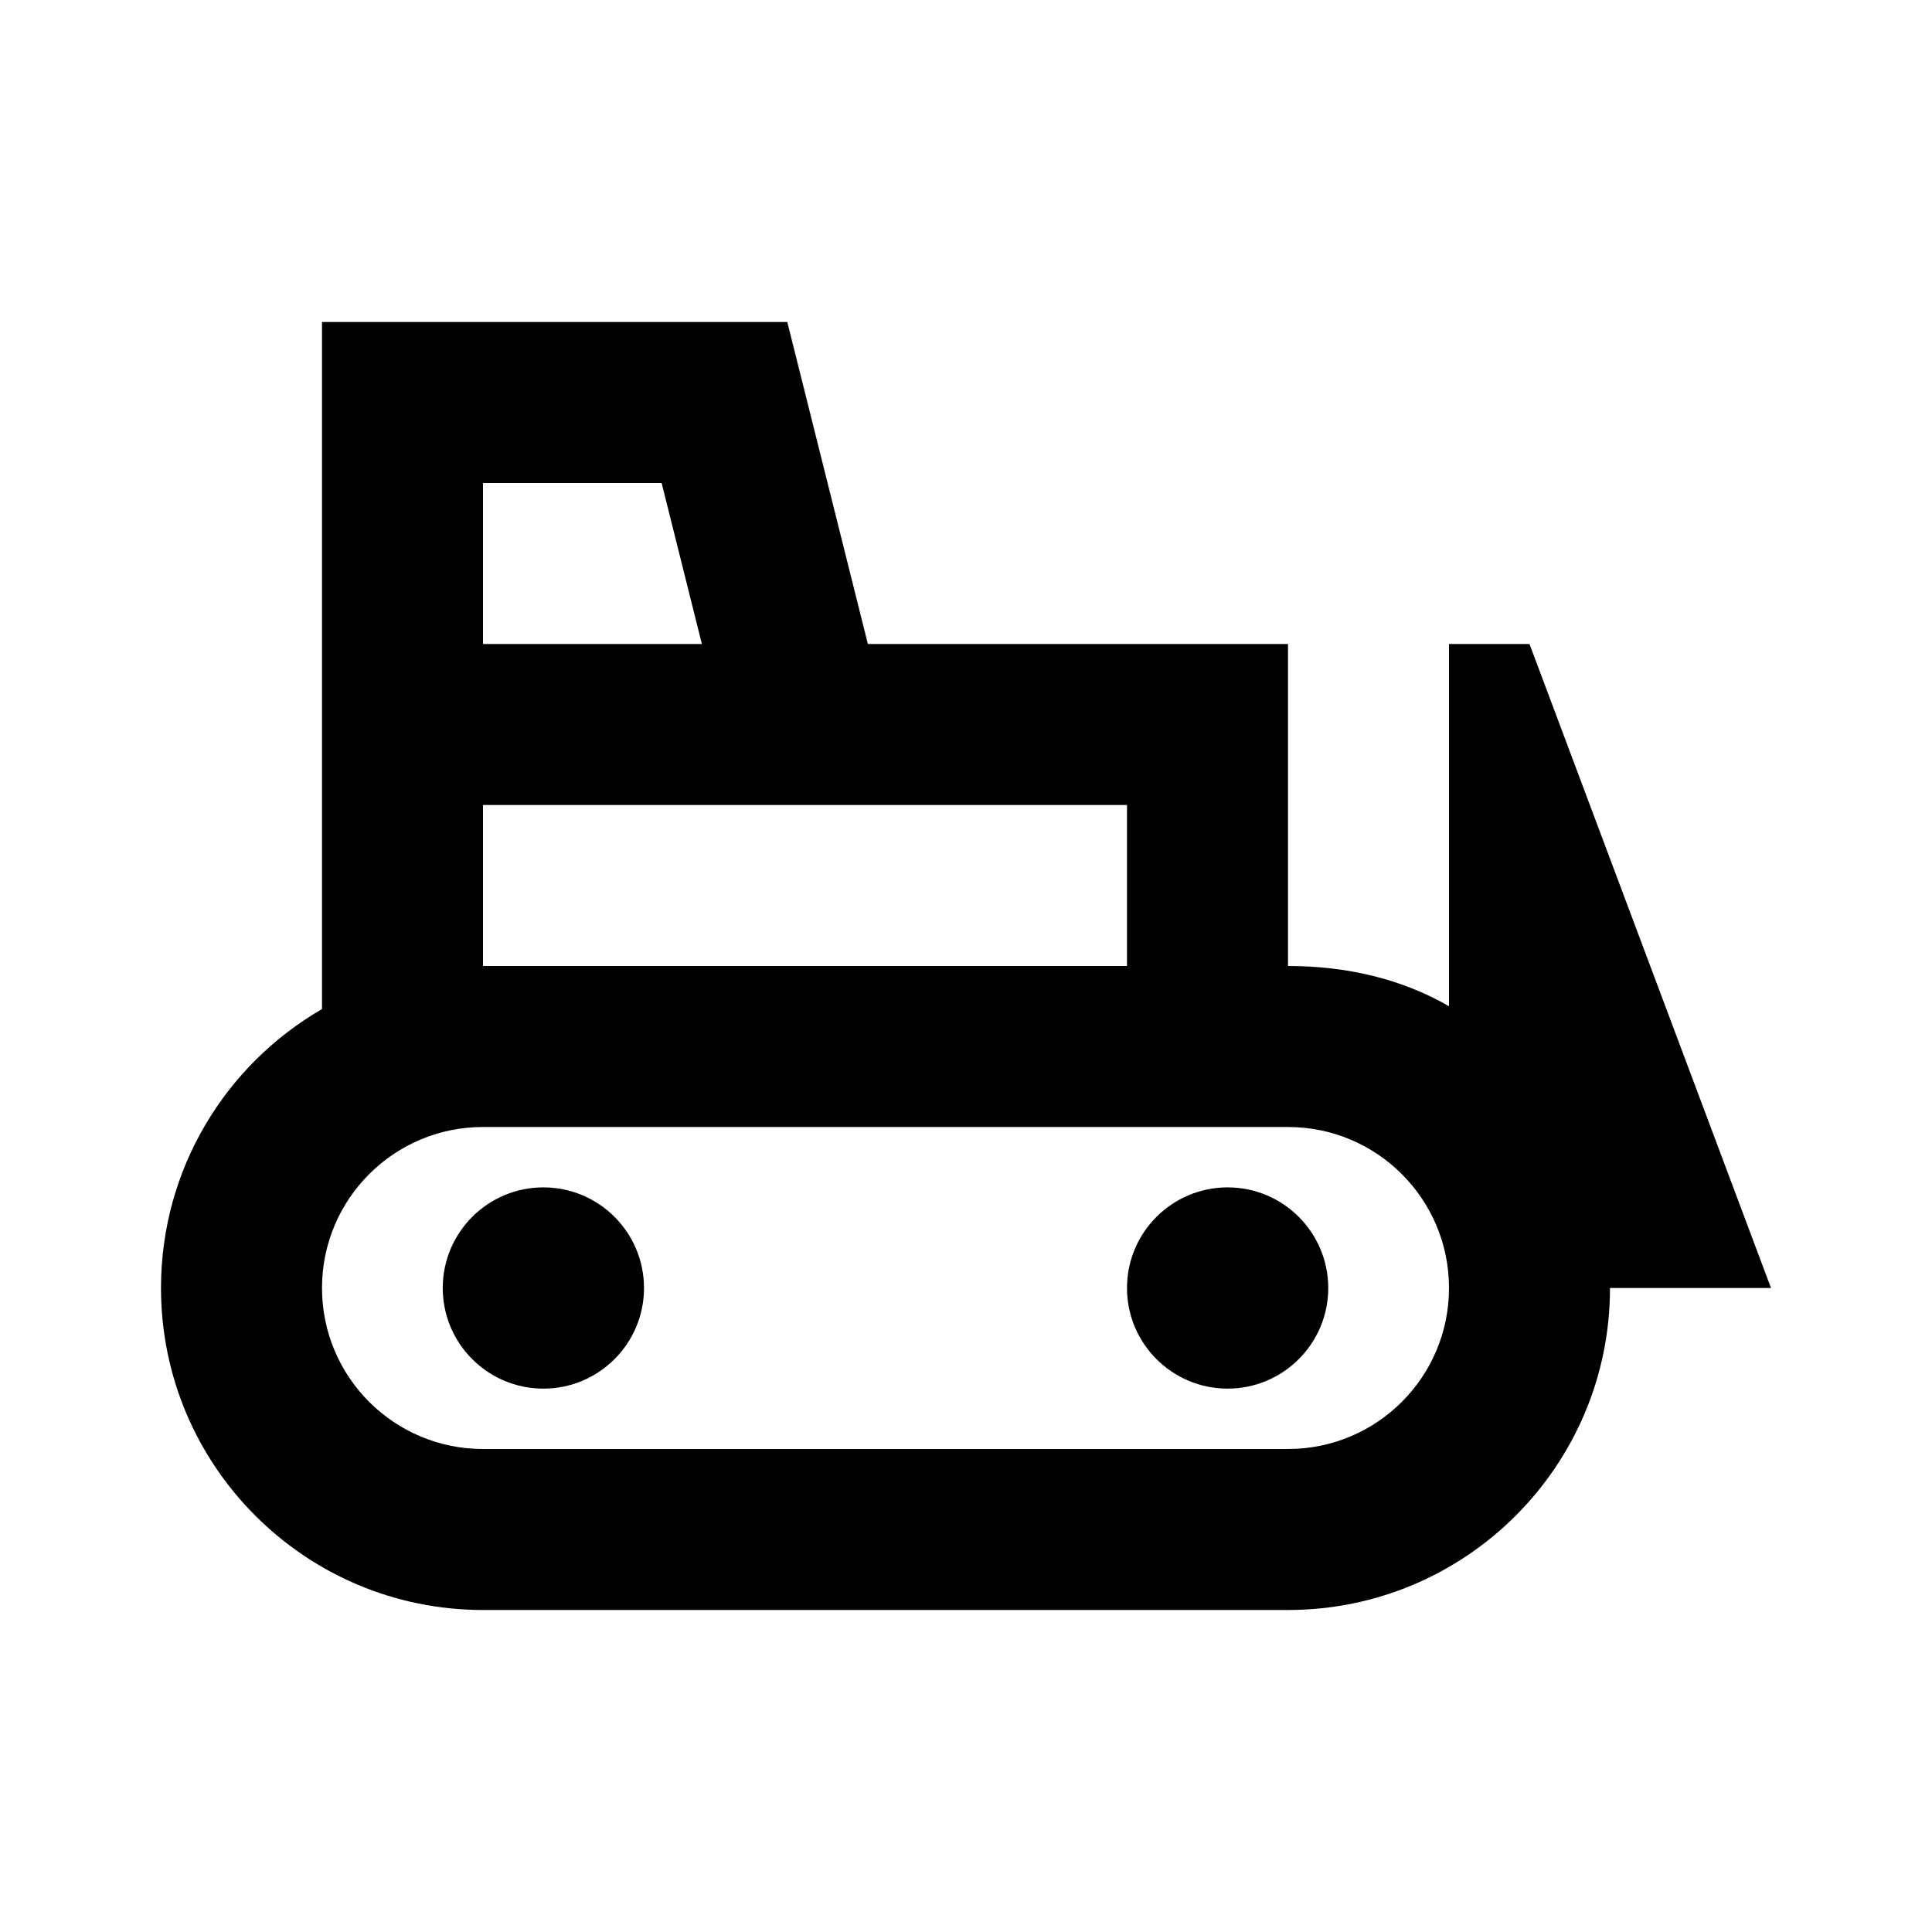 <svg viewBox="0 0 24 24" focusable="false" width="24" height="24" aria-hidden="true" class="svg-icon" xmlns="http://www.w3.org/2000/svg"><path d="M8 16c0 .69-.56 1.25-1.25 1.25S5.5 16.69 5.5 16s.56-1.25 1.25-1.25S8 15.31 8 16zm8.5 0c0 .69-.56 1.25-1.25 1.25S14 16.69 14 16s.56-1.25 1.25-1.25 1.25.56 1.25 1.25z"></path><path fill-rule="evenodd" clip-rule="evenodd" d="M4 4h5.78l1.001 4H16v4c.729 0 1.412.16 2 .5V8h1l3 8h-2c0 2.209-1.791 4-4 4H6c-2.209 0-4-1.791-4-4 0-1.481.804-2.773 2-3.465V4zm12 10c1.105 0 2 .895 2 2s-.895 2-2 2H6c-1.105 0-2-.895-2-2s.895-2 2-2h10zM6 12h8v-2H6v2zm2.219-6 .5 2H6V6h2.219z"></path></svg>